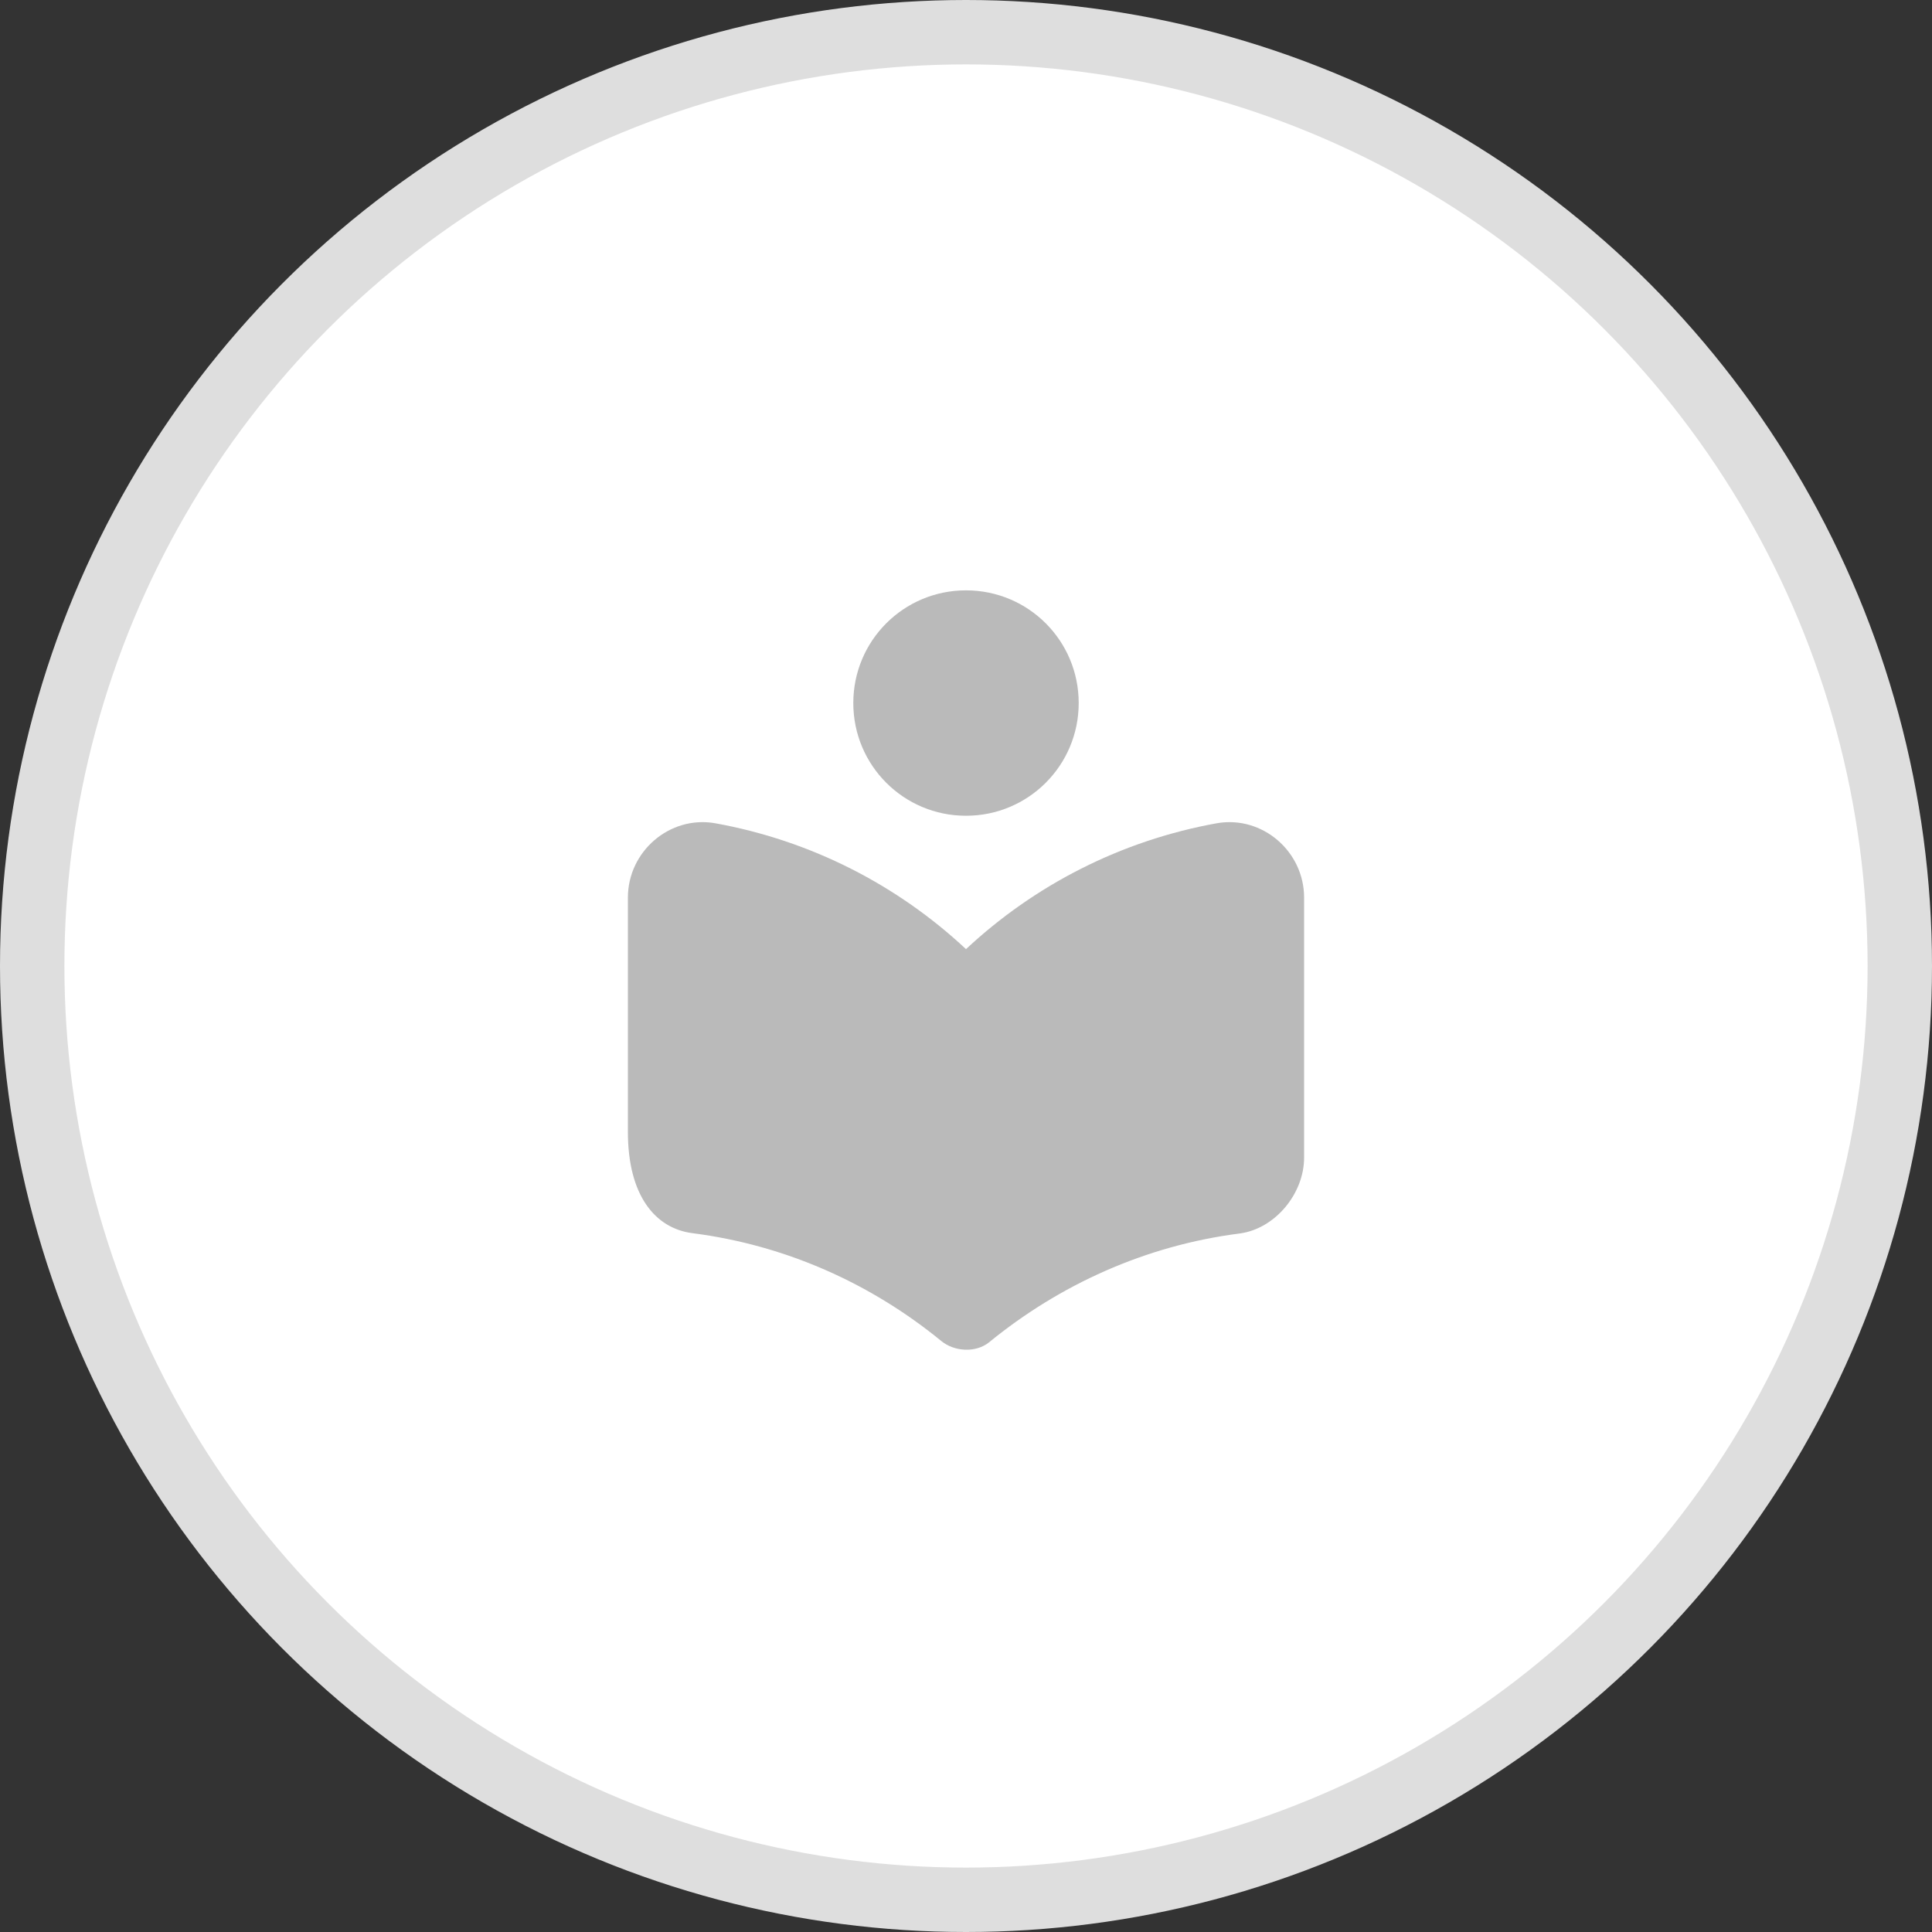 <svg width="30" height="30" viewBox="0 0 30 30" fill="none" xmlns="http://www.w3.org/2000/svg">
<rect x="0" y="0" width="30" height="30" fill="#333333" stroke="none"/>
<circle cx="15" cy="15" r="14.5" fill="white" stroke="#DEDEDE"/>
<g opacity="0.52">
<path d="M15 14.738C13.938 13.746 12.597 13.052 11.103 12.783C10.398 12.661 9.75 13.221 9.75 13.938V17.578C9.75 18.558 10.17 19.072 10.748 19.148C12.206 19.334 13.53 19.935 14.615 20.822C14.819 20.991 15.152 21.008 15.356 20.845C16.447 19.953 17.782 19.34 19.253 19.153C19.801 19.078 20.25 18.535 20.25 17.975V13.938C20.25 13.221 19.602 12.661 18.897 12.783C17.403 13.052 16.062 13.746 15 14.738ZM15 12.667C15.968 12.667 16.75 11.885 16.75 10.917C16.75 9.948 15.968 9.167 15 9.167C14.032 9.167 13.25 9.948 13.25 10.917C13.25 11.885 14.032 12.667 15 12.667Z" fill="#7A7A7A"/>
</g>
</svg>

